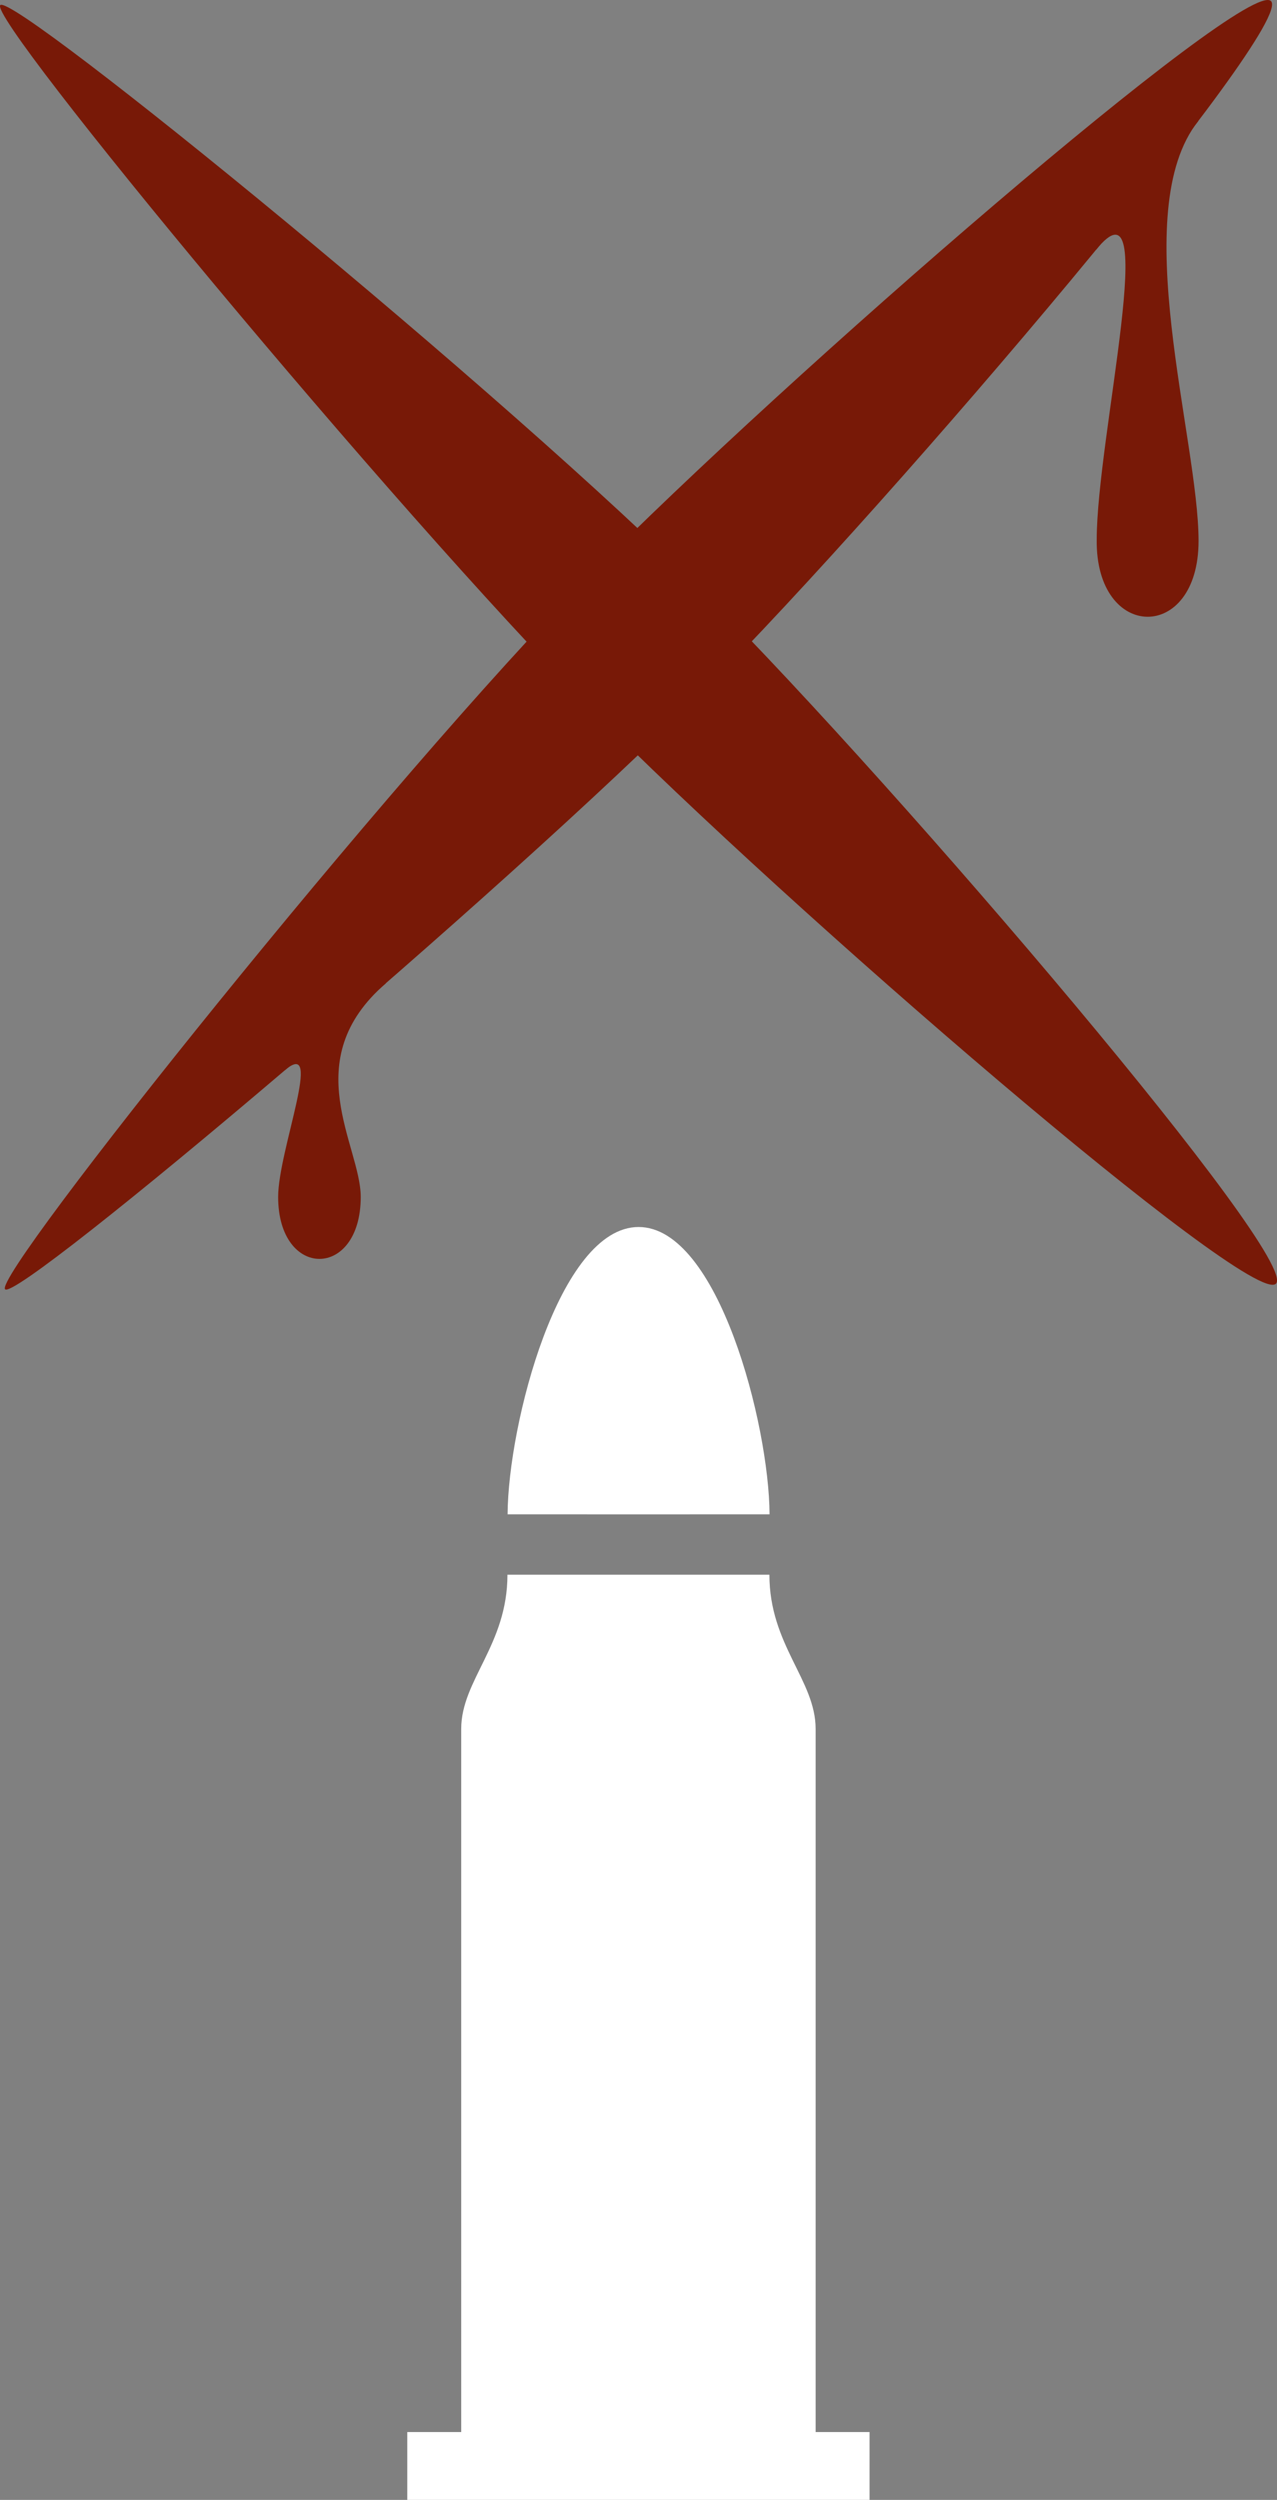 <?xml version="1.0" encoding="UTF-8" standalone="no"?>
<!-- Created with Inkscape (http://www.inkscape.org/) -->

<svg
   width="8.287mm"
   height="16.212mm"
   viewBox="0 0 8.287 16.212"
   version="1.1"
   id="svg5"
   xml:space="preserve"
   xmlns="http://www.w3.org/2000/svg"
   xmlns:svg="http://www.w3.org/2000/svg"><rect x="0" y="0" width="8.287" height="16.212" fill="#808080" stroke="none"/><defs
     id="defs2"><linearGradient
       id="linearGradient13302"><stop
         style="stop-color:#ff0000;stop-opacity:1;"
         offset="0"
         id="stop13300" /></linearGradient></defs><g
     id="layer4-78"
     transform="translate(-99.807,-24.228)"><path
       id="rect9814-4"
       style="opacity:1;fill:#ffffff;fill-opacity:1;stroke:none;stroke-width:0.277;stroke-linecap:round;stroke-linejoin:round;stroke-dasharray:none;stroke-dashoffset:0;stroke-opacity:1;paint-order:normal"
       d="m 103.1,34.44 c 0,0.456 -0.3,0.684 -0.3,1 V 40 h -0.35 v 0.44 h 1.5 V 34.44 Z m 1.7,0 c 0,0.456 0.3,0.684 0.3,1 V 40 h 0.35 v 0.44 h -1.5 V 34.44 Z"
       class="UnoptimicedTransforms" /><path
       id="path13635-5-5"
       style="display:inline;fill:#ffffff;fill-opacity:1;stroke-width:0.079"
       d="m 104.879,15.551 -0.85,-2.73e-4 c 0.003,-0.81 0.333,-2.595 0.85,-2.595 z m 0,0 0.85,-2.73e-4 c -0.003,-0.81 -0.333,-2.595 -0.85,-2.595 z"
       transform="matrix(1,0,0,0.718,-0.928,22.883)"
       class="UnoptimicedTransforms" /><path
       id="rect5462-3-0"
       style="display:inline;fill:#781907;fill-opacity:1;stroke-width:1.007;stroke-linecap:round;stroke-linejoin:round"
       d="m 99.84,32.589 c 0.083,0.088 3.24,-2.576 4.527,-3.873 1.287,-1.296 3.847,-4.322 3.688,-4.481 -0.159,-0.159 -3.149,2.434 -4.431,3.733 -1.282,1.299 -3.867,4.533 -3.784,4.621 z" /><path
       id="path8080-3"
       style="display:inline;fill:#781907;fill-opacity:1;stroke-width:1.007;stroke-linecap:round;stroke-linejoin:round"
       d="m 99.809,24.261 c -0.089,0.082 2.546,3.264 3.831,4.563 1.284,1.299 4.286,3.887 4.447,3.729 0.161,-0.158 -2.405,-3.171 -3.692,-4.465 -1.287,-1.294 -4.497,-3.909 -4.586,-3.827 z" /><path
       style="display:inline;fill:#781907;fill-opacity:1;stroke:none;stroke-width:0.565;stroke-linecap:round;stroke-linejoin:round;stroke-dasharray:none;stroke-dashoffset:0;stroke-opacity:1;paint-order:normal"
       d="m 101.655,31.169 c 0.257,-0.22 -0.043,0.52 -0.043,0.821 0,0.536 0.536,0.536 0.536,0 0,-0.332 -0.417,-0.885 0.163,-1.385 -0.216,-0.076 -0.644,0.267 -0.656,0.565 z"
       id="path8292-6" /><path
       style="display:inline;fill:#781907;fill-opacity:1;stroke:none;stroke-width:0.565;stroke-linecap:round;stroke-linejoin:round;stroke-dasharray:none;stroke-dashoffset:0;stroke-opacity:1;paint-order:normal"
       d="m 106.919,25.849 c 0.428,-0.531 0.005,1.218 0.005,1.879 -0.008,0.66 0.661,0.67 0.661,0.008 0,-0.661 -0.467,-2.138 -0.002,-2.723 -0.158,-0.082 -0.729,0.585 -0.664,0.836 z"
       id="path8182-1" /></g></svg>
